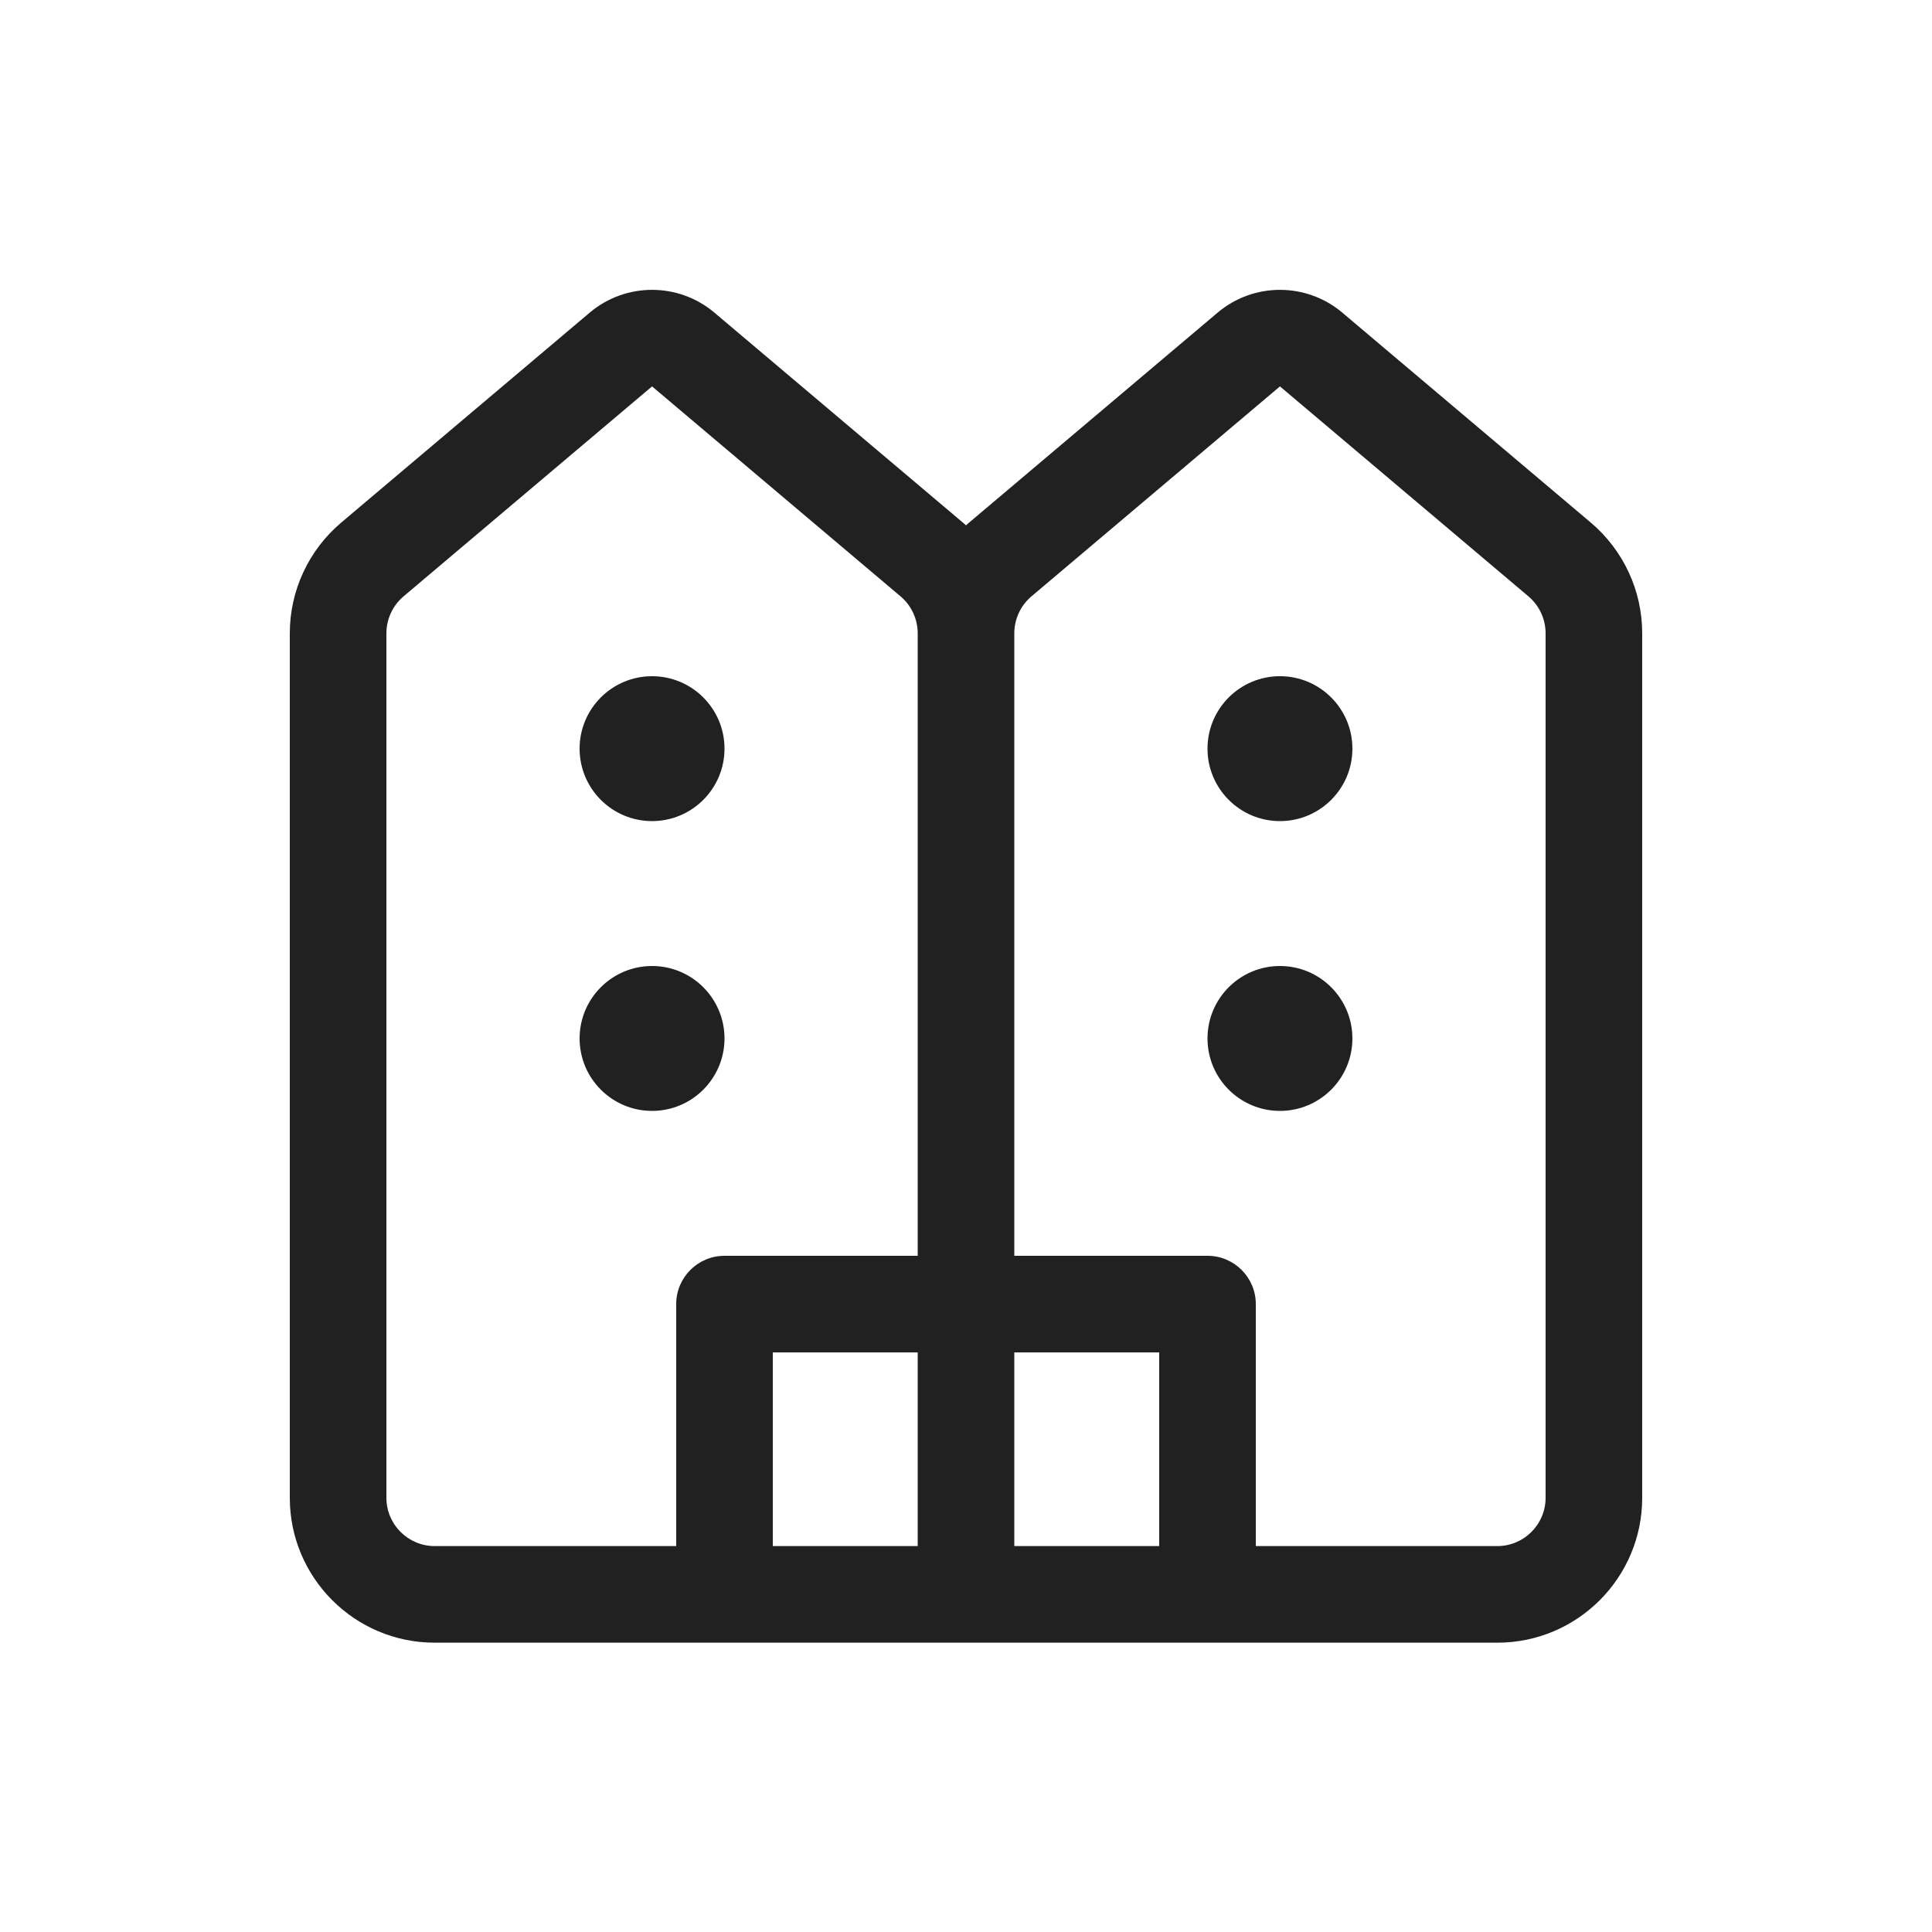 <svg width="20" height="20" viewBox="0 0 20 20" fill="none" xmlns="http://www.w3.org/2000/svg">
<path d="M6.105 3.236C6.477 2.922 7.023 2.922 7.395 3.236L9.968 5.41C9.979 5.419 9.99 5.429 10 5.438C10.011 5.429 10.021 5.419 10.032 5.41L12.605 3.236C12.977 2.922 13.523 2.922 13.895 3.236L16.468 5.41C16.805 5.695 17 6.114 17 6.556V15.505C17 16.333 16.328 17.005 15.5 17.005H4.5C3.672 17.005 3 16.333 3 15.505V6.556C3 6.114 3.195 5.695 3.532 5.41L6.105 3.236ZM10.5 13H12.5C12.776 13 13 13.224 13 13.5V16.005H15.5C15.776 16.005 16 15.781 16 15.505V6.556C16 6.409 15.935 6.269 15.823 6.174L13.25 4L10.677 6.174C10.565 6.269 10.5 6.409 10.5 6.556L10.5 13ZM9.5 13V6.556C9.5 6.409 9.435 6.269 9.323 6.174L6.75 4L4.177 6.174C4.065 6.269 4 6.409 4 6.556V15.505C4 15.781 4.224 16.005 4.5 16.005H7V13.5C7 13.224 7.224 13 7.5 13H9.5ZM8 16.005H9.5V14H8V16.005ZM10.5 14V16.005H12V14H10.5ZM6.75 8.5C7.164 8.5 7.5 8.164 7.5 7.75C7.5 7.336 7.164 7 6.75 7C6.336 7 6 7.336 6 7.75C6 8.164 6.336 8.5 6.75 8.5ZM7.5 10.75C7.5 11.164 7.164 11.5 6.75 11.5C6.336 11.5 6 11.164 6 10.75C6 10.336 6.336 10 6.75 10C7.164 10 7.5 10.336 7.5 10.75ZM13.25 8.5C13.664 8.5 14 8.164 14 7.75C14 7.336 13.664 7 13.25 7C12.836 7 12.5 7.336 12.5 7.75C12.5 8.164 12.836 8.5 13.25 8.5ZM14 10.75C14 11.164 13.664 11.5 13.25 11.5C12.836 11.5 12.5 11.164 12.5 10.75C12.5 10.336 12.836 10 13.25 10C13.664 10 14 10.336 14 10.75Z" fill="#212121"/>
</svg>
